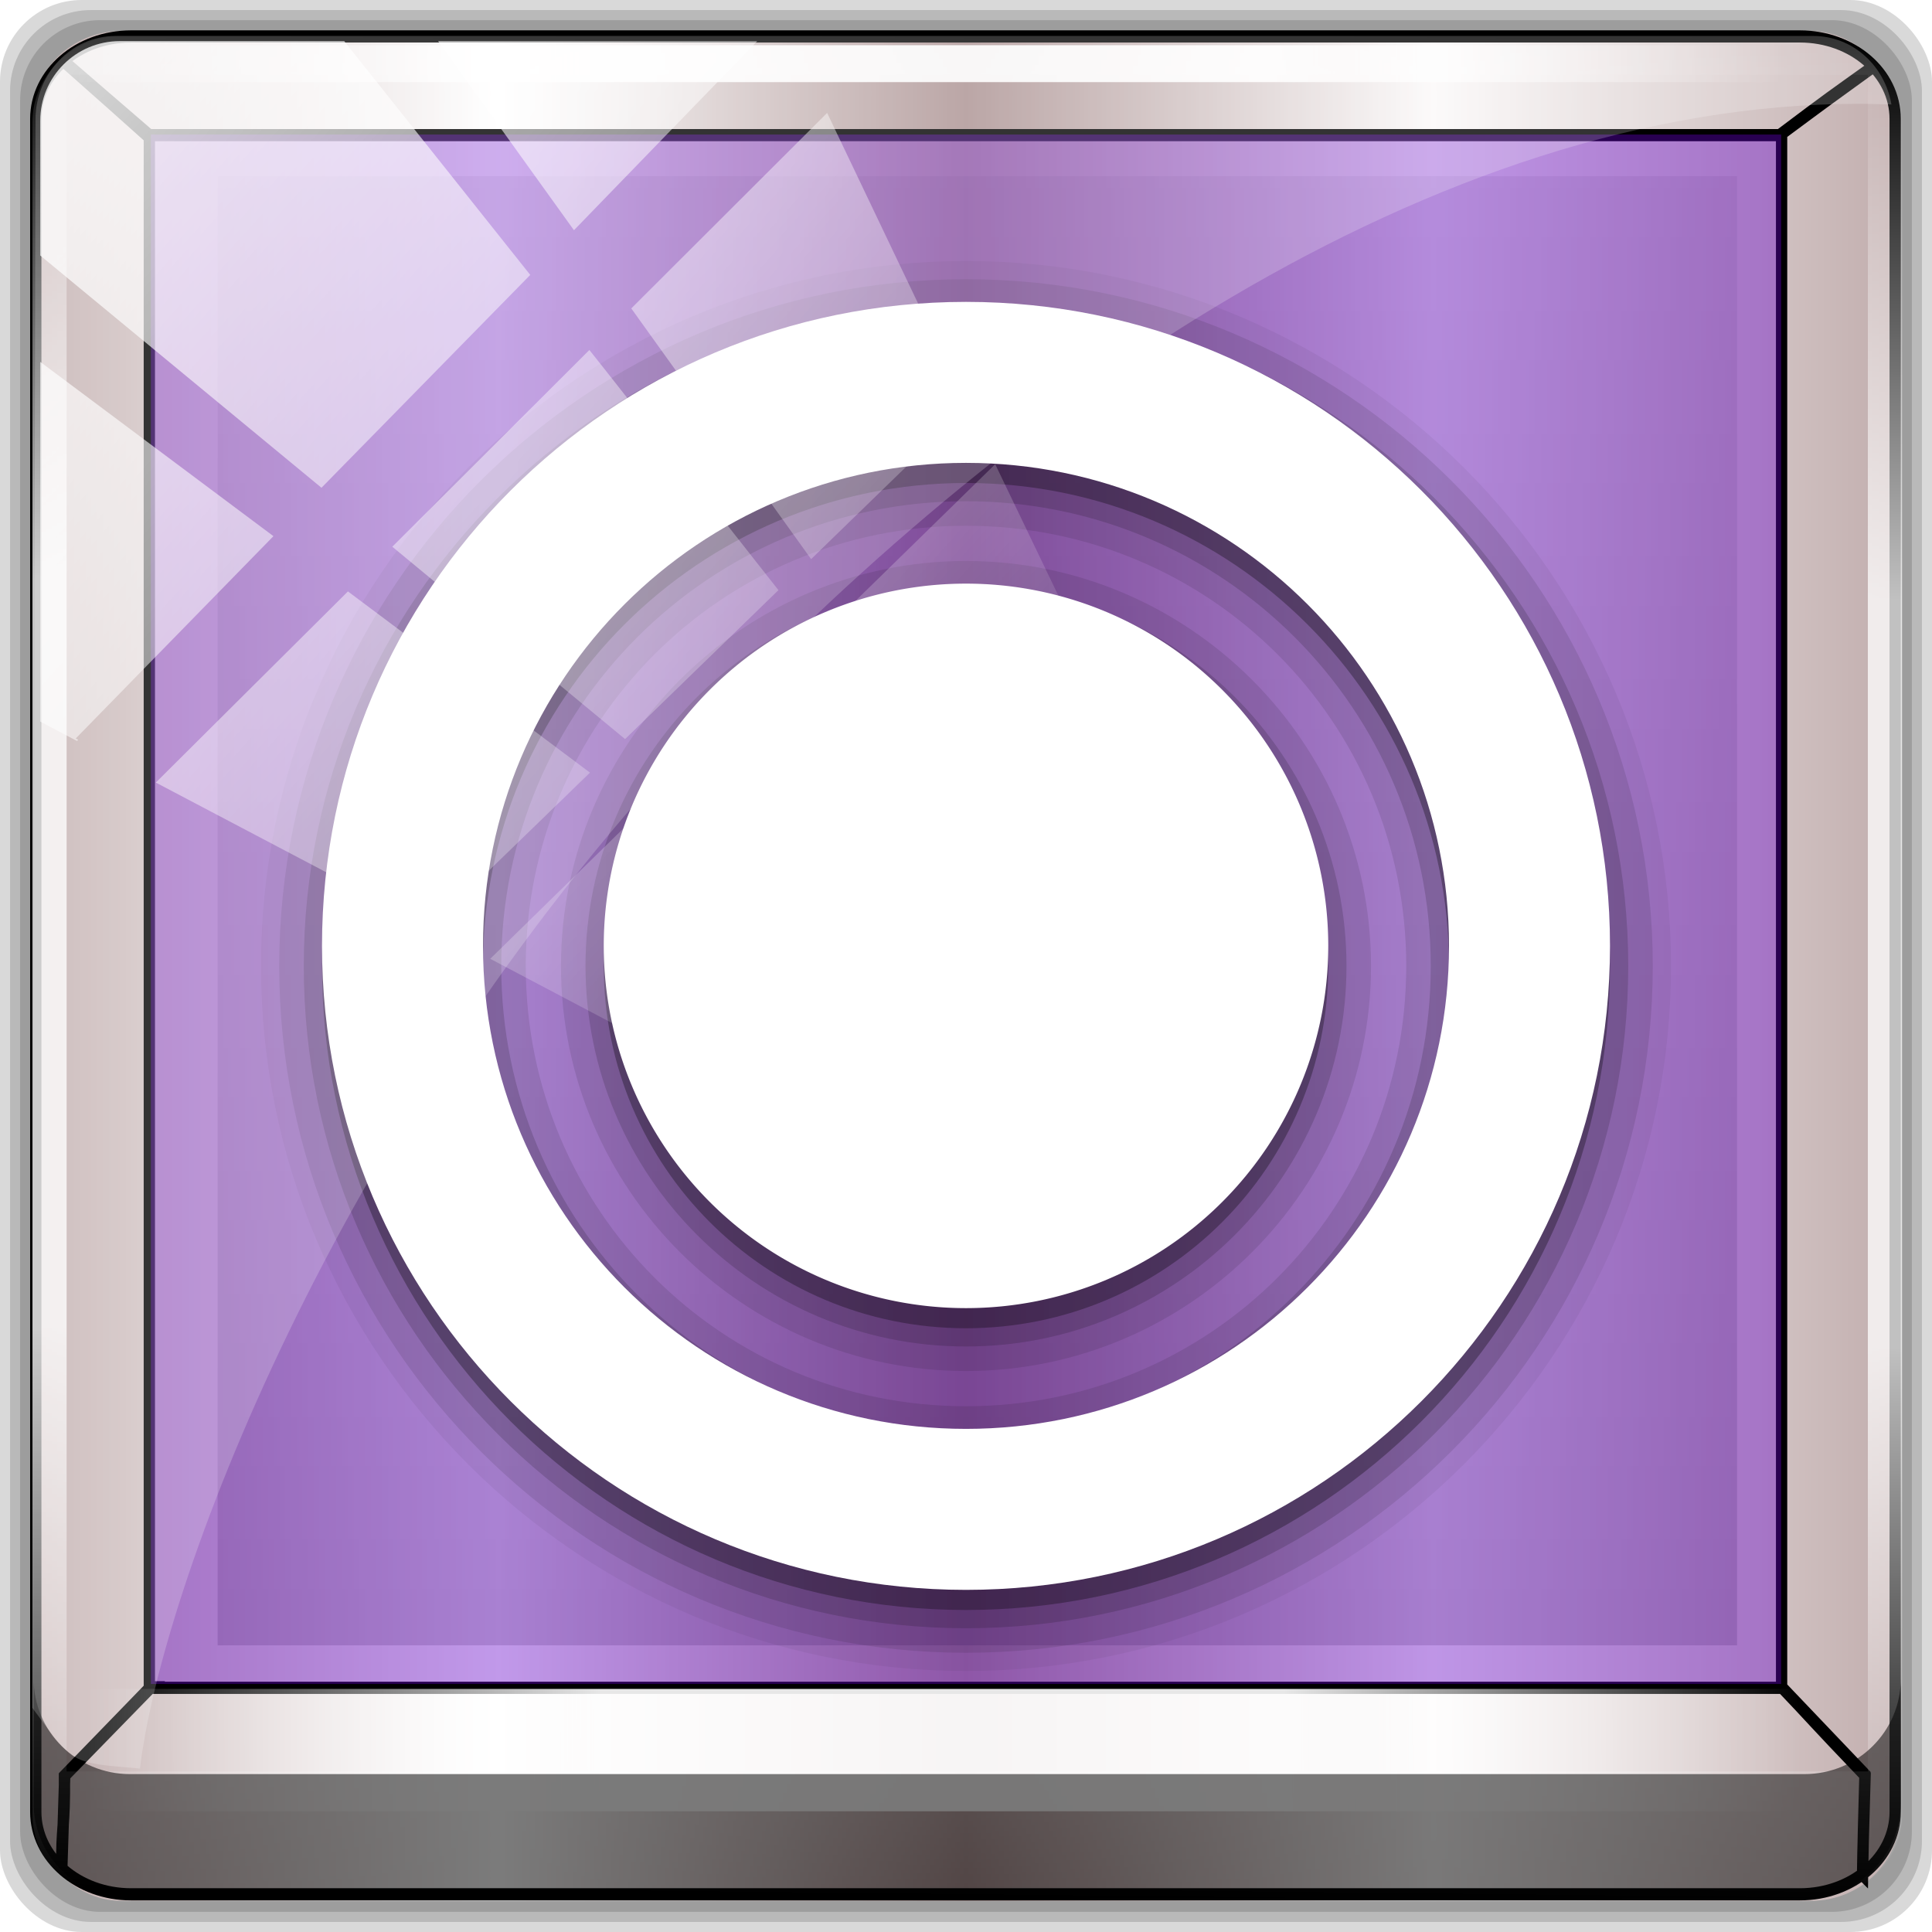 <?xml version="1.0" encoding="UTF-8" standalone="no"?>
<!-- Created with Inkscape (http://www.inkscape.org/) -->

<svg
   xmlns:dc="http://purl.org/dc/elements/1.1/"
   xmlns:cc="http://creativecommons.org/ns#"
   xmlns:rdf="http://www.w3.org/1999/02/22-rdf-syntax-ns#"
   xmlns:svg="http://www.w3.org/2000/svg"
   xmlns="http://www.w3.org/2000/svg"
   xmlns:xlink="http://www.w3.org/1999/xlink"
   xmlns:sodipodi="http://sodipodi.sourceforge.net/DTD/sodipodi-0.dtd"
   xmlns:inkscape="http://www.inkscape.org/namespaces/inkscape"
   version="1.0"
   width="96"
   height="96"
   id="svg2408"
   inkscape:version="0.48.5 r10040"
   sodipodi:docname="preferences-management-service.svg">
  <sodipodi:namedview
     pagecolor="#ffffff"
     bordercolor="#666666"
     borderopacity="1"
     objecttolerance="10"
     gridtolerance="10"
     guidetolerance="10"
     inkscape:pageopacity="0"
     inkscape:pageshadow="2"
     inkscape:window-width="1280"
     inkscape:window-height="964"
     id="namedview53"
     showgrid="false"
     inkscape:zoom="1.2697769"
     inkscape:cx="-60.286741"
     inkscape:cy="39.975349"
     inkscape:window-x="0"
     inkscape:window-y="0"
     inkscape:window-maximized="1"
     inkscape:current-layer="g3782" />
  <defs
     id="defs2410">
    <linearGradient
       x1="45.448"
       y1="92.54"
       x2="45.448"
       y2="7.017"
       id="ButtonShadow"
       gradientUnits="userSpaceOnUse"
       gradientTransform="scale(1.006,0.994)">
      <stop
         id="stop3750"
         style="stop-color:#000000;stop-opacity:1"
         offset="0" />
      <stop
         id="stop3752"
         style="stop-color:#000000;stop-opacity:0.588"
         offset="1" />
    </linearGradient>
    <linearGradient
       id="linearGradient3737">
      <stop
         id="stop3739"
         style="stop-color:#ffffff;stop-opacity:1"
         offset="0" />
      <stop
         id="stop3741"
         style="stop-color:#ffffff;stop-opacity:0"
         offset="1" />
    </linearGradient>
    <linearGradient
       id="linearGradient3700">
      <stop
         id="stop3702"
         style="stop-color:#73004b;stop-opacity:1"
         offset="0" />
      <stop
         id="stop3704"
         style="stop-color:#a20069;stop-opacity:1"
         offset="1" />
    </linearGradient>
    <filter
       color-interpolation-filters="sRGB"
       id="filter3174">
      <feGaussianBlur
         id="feGaussianBlur3176"
         stdDeviation="1.71" />
    </filter>
    <linearGradient
       x1="36.357"
       y1="6"
       x2="36.357"
       y2="63.893"
       id="linearGradient3188"
       xlink:href="#linearGradient3737"
       gradientUnits="userSpaceOnUse" />
    <filter
       x="-0.192"
       y="-0.192"
       width="1.384"
       height="1.384"
       color-interpolation-filters="sRGB"
       id="filter3794">
      <feGaussianBlur
         id="feGaussianBlur3796"
         stdDeviation="5.28" />
    </filter>
    <linearGradient
       x1="48"
       y1="20.221"
       x2="48"
       y2="138.661"
       id="linearGradient3613"
       xlink:href="#linearGradient3737"
       gradientUnits="userSpaceOnUse" />
    <radialGradient
       cx="48"
       cy="90.172"
       r="42"
       fx="48"
       fy="90.172"
       id="radialGradient3619"
       xlink:href="#linearGradient3737"
       gradientUnits="userSpaceOnUse"
       gradientTransform="matrix(1.157,0,0,0.996,-7.551,0.197)" />
    <clipPath
       id="clipPath3613">
      <rect
         width="84"
         height="84"
         rx="6"
         ry="6"
         x="6"
         y="6"
         id="rect3615"
         style="fill:#ffffff;fill-opacity:1;fill-rule:nonzero;stroke:none" />
    </clipPath>
    <linearGradient
       x1="48"
       y1="90"
       x2="48"
       y2="5.988"
       id="linearGradient3617"
       xlink:href="#linearGradient3700"
       gradientUnits="userSpaceOnUse" />
    <linearGradient
       x1="45.448"
       y1="92.54"
       x2="45.448"
       y2="7.017"
       id="ButtonShadow-0"
       gradientUnits="userSpaceOnUse"
       gradientTransform="matrix(1.006,0,0,0.994,100,0)">
      <stop
         id="stop3750-8"
         style="stop-color:#000000;stop-opacity:1"
         offset="0" />
      <stop
         id="stop3752-5"
         style="stop-color:#000000;stop-opacity:0.588"
         offset="1" />
    </linearGradient>
    <linearGradient
       x1="32.251"
       y1="6.132"
       x2="32.251"
       y2="90.239"
       id="linearGradient3780"
       xlink:href="#ButtonShadow-0"
       gradientUnits="userSpaceOnUse"
       gradientTransform="matrix(1.024,0,0,1.012,-1.143,-98.071)" />
    <linearGradient
       x1="32.251"
       y1="6.132"
       x2="32.251"
       y2="90.239"
       id="linearGradient3772"
       xlink:href="#ButtonShadow-0"
       gradientUnits="userSpaceOnUse"
       gradientTransform="matrix(1.024,0,0,1.012,-1.143,-98.071)" />
    <linearGradient
       x1="32.251"
       y1="6.132"
       x2="32.251"
       y2="90.239"
       id="linearGradient3725"
       xlink:href="#ButtonShadow-0"
       gradientUnits="userSpaceOnUse"
       gradientTransform="matrix(1.024,0,0,1.012,-1.143,-98.071)" />
    <linearGradient
       x1="32.251"
       y1="6.132"
       x2="32.251"
       y2="90.239"
       id="linearGradient3721"
       xlink:href="#ButtonShadow-0"
       gradientUnits="userSpaceOnUse"
       gradientTransform="translate(0,-97)" />
    <linearGradient
       x1="32.251"
       y1="6.132"
       x2="32.251"
       y2="90.239"
       id="linearGradient3026"
       xlink:href="#ButtonShadow-0"
       gradientUnits="userSpaceOnUse"
       gradientTransform="matrix(1.024,0,0,1.012,-1.143,-98.071)" />
    <radialGradient
       r="2.089"
       fy="85.062"
       fx="18.089"
       cy="85.062"
       cx="18.089"
       gradientTransform="matrix(1,0,0,1.004,0,-0.364)"
       gradientUnits="userSpaceOnUse"
       id="radialGradient4463"
       xlink:href="#linearGradient4429"
       inkscape:collect="always" />
    <linearGradient
       y2="85.062"
       x2="20.179"
       y1="85.062"
       x1="16"
       gradientUnits="userSpaceOnUse"
       id="linearGradient4461"
       xlink:href="#linearGradient3376"
       inkscape:collect="always" />
    <radialGradient
       r="2.089"
       fy="85.062"
       fx="18.089"
       cy="85.062"
       cx="18.089"
       gradientTransform="matrix(1,0,0,1.004,0,-0.364)"
       gradientUnits="userSpaceOnUse"
       id="radialGradient4453"
       xlink:href="#linearGradient4465"
       inkscape:collect="always" />
    <linearGradient
       y2="85.062"
       x2="20.179"
       y1="85.062"
       x1="16"
       gradientUnits="userSpaceOnUse"
       id="linearGradient4451"
       xlink:href="#linearGradient3376"
       inkscape:collect="always" />
    <radialGradient
       r="6"
       fy="42"
       fx="46"
       cy="42"
       cx="46"
       gradientTransform="matrix(1,0,0,1.667,0,-28)"
       gradientUnits="userSpaceOnUse"
       id="radialGradient4443"
       xlink:href="#linearGradient3499"
       inkscape:collect="always" />
    <linearGradient
       y2="62.264"
       x2="29.247"
       y1="41.248"
       x1="29.247"
       gradientTransform="matrix(0.714,0,0,0.818,23.143,-0.545)"
       gradientUnits="userSpaceOnUse"
       id="linearGradient4441"
       xlink:href="#linearGradient6139-0"
       inkscape:collect="always" />
    <linearGradient
       y2="17.04"
       x2="21.5"
       y1="57.584"
       x1="21.5"
       gradientUnits="userSpaceOnUse"
       id="linearGradient4439"
       xlink:href="#linearGradient4090"
       inkscape:collect="always" />
    <linearGradient
       y2="22.99"
       x2="45.987"
       y1="105"
       x1="45.987"
       gradientTransform="matrix(0.562,0,0,0.731,9,1.2)"
       gradientUnits="userSpaceOnUse"
       id="linearGradient4437"
       xlink:href="#linearGradient4049"
       inkscape:collect="always" />
    <linearGradient
       y2="105"
       x2="51.484"
       y1="23"
       x1="51.484"
       gradientTransform="matrix(0.562,0,0,0.731,9,1.2)"
       gradientUnits="userSpaceOnUse"
       id="linearGradient4435"
       xlink:href="#linearGradient3268"
       inkscape:collect="always" />
    <radialGradient
       r="6"
       fy="42"
       fx="46"
       cy="42"
       cx="46"
       gradientTransform="matrix(1,0,0,1.667,0,-28)"
       gradientUnits="userSpaceOnUse"
       id="radialGradient4422"
       xlink:href="#linearGradient3499"
       inkscape:collect="always" />
    <linearGradient
       y2="62.264"
       x2="29.247"
       y1="41.248"
       x1="29.247"
       gradientTransform="matrix(0.714,0,0,0.818,23.143,-0.545)"
       gradientUnits="userSpaceOnUse"
       id="linearGradient4420"
       xlink:href="#linearGradient6139-0"
       inkscape:collect="always" />
    <linearGradient
       y2="17.04"
       x2="21.5"
       y1="57.584"
       x1="21.5"
       gradientUnits="userSpaceOnUse"
       id="linearGradient4417"
       xlink:href="#linearGradient4090"
       inkscape:collect="always" />
    <radialGradient
       gradientUnits="userSpaceOnUse"
       gradientTransform="matrix(1,0,0,1.667,0,-28)"
       r="6"
       fy="42"
       fx="46"
       cy="42"
       cx="46"
       id="radialGradient4407"
       xlink:href="#linearGradient3499"
       inkscape:collect="always" />
    <linearGradient
       inkscape:collect="always"
       xlink:href="#linearGradient4090"
       id="linearGradient3558"
       gradientUnits="userSpaceOnUse"
       x1="60"
       y1="86.476"
       x2="60"
       y2="-38.107"
       gradientTransform="translate(-1.935,-3.244)" />
    <filter
       id="filter4454"
       color-interpolation-filters="sRGB">
      <feGaussianBlur
         stdDeviation="0.615"
         id="feGaussianBlur4456" />
    </filter>
    <linearGradient
       id="linearGradient3528">
      <stop
         offset="0"
         style="stop-color:#000000;stop-opacity:1"
         id="stop3530" />
      <stop
         offset="1"
         style="stop-color:#000000;stop-opacity:0"
         id="stop3532" />
    </linearGradient>
    <linearGradient
       gradientUnits="userSpaceOnUse"
       xlink:href="#linearGradient4090"
       id="linearGradient4464"
       y2="-38.107"
       x2="60"
       y1="86.476"
       x1="60" />
    <linearGradient
       id="linearGradient4193">
      <stop
         offset="0"
         style="stop-color:#e2e2e2;stop-opacity:1"
         id="stop4195" />
      <stop
         offset="1"
         style="stop-color:#bfbfbf;stop-opacity:1"
         id="stop4197" />
    </linearGradient>
    <linearGradient
       gradientUnits="userSpaceOnUse"
       xlink:href="#linearGradient4193"
       id="linearGradient4419-4"
       y2="84.191"
       x2="60"
       y1="12"
       x1="60"
       gradientTransform="translate(-1.935,-3.244)" />
    <linearGradient
       id="linearGradient3737-5">
      <stop
         offset="0"
         style="stop-color:#ffffff;stop-opacity:1"
         id="stop3739-1" />
      <stop
         offset="1"
         style="stop-color:#ffffff;stop-opacity:0"
         id="stop3741-0" />
    </linearGradient>
    <linearGradient
       gradientUnits="userSpaceOnUse"
       xlink:href="#linearGradient3737-5"
       id="linearGradient4432"
       y2="64.308"
       x2="60"
       y1="12"
       x1="60"
       gradientTransform="translate(25.08,-18.576)" />
    <linearGradient
       id="linearGradient4519">
      <stop
         offset="0"
         style="stop-color:#ffe35f;stop-opacity:1"
         id="stop4521" />
      <stop
         offset="1"
         style="stop-color:#e20000;stop-opacity:1"
         id="stop4523" />
    </linearGradient>
    <radialGradient
       gradientTransform="matrix(1,0,0,1.004,0,-0.364)"
       gradientUnits="userSpaceOnUse"
       xlink:href="#linearGradient4519"
       id="radialGradient4553"
       fy="85.062"
       fx="18.089"
       r="2.089"
       cy="85.062"
       cx="18.089" />
    <linearGradient
       id="linearGradient3376">
      <stop
         offset="0"
         style="stop-color:#767676;stop-opacity:1"
         id="stop3378" />
      <stop
         offset="1"
         style="stop-color:#fdfdfd;stop-opacity:1"
         id="stop3380" />
    </linearGradient>
    <linearGradient
       gradientUnits="userSpaceOnUse"
       xlink:href="#linearGradient3376"
       id="linearGradient4551"
       y2="85.062"
       x2="20.179"
       y1="85.062"
       x1="16" />
    <linearGradient
       id="linearGradient3499">
      <stop
         offset="0"
         style="stop-color:#818181;stop-opacity:1"
         id="stop3501" />
      <stop
         offset="0.137"
         style="stop-color:#bebebe;stop-opacity:1"
         id="stop3503" />
      <stop
         offset="0.5"
         style="stop-color:#c8c8c8;stop-opacity:1"
         id="stop3505" />
      <stop
         offset="0.752"
         style="stop-color:#bebebe;stop-opacity:1"
         id="stop3507" />
      <stop
         offset="1"
         style="stop-color:#ffffff;stop-opacity:1"
         id="stop3509" />
    </linearGradient>
    <linearGradient
       gradientTransform="matrix(0.714,0,0,0.818,23.143,-0.545)"
       gradientUnits="userSpaceOnUse"
       xlink:href="#linearGradient4145"
       id="linearGradient4175-6"
       y2="40"
       x2="34.003"
       y1="64.02"
       x1="34.003" />
    <linearGradient
       id="linearGradient3486">
      <stop
         offset="0"
         style="stop-color:#b4b4b4;stop-opacity:1"
         id="stop3488" />
      <stop
         offset="0.45"
         style="stop-color:#c8c8c8;stop-opacity:1"
         id="stop3490" />
      <stop
         offset="0.5"
         style="stop-color:#d2d2d2;stop-opacity:1"
         id="stop3492" />
      <stop
         offset="0.55"
         style="stop-color:#dcdcdc;stop-opacity:1"
         id="stop3494" />
      <stop
         offset="1"
         style="stop-color:#ffffff;stop-opacity:1"
         id="stop3496" />
    </linearGradient>
    <linearGradient
       gradientTransform="matrix(0.714,0,0,0.818,23.143,-0.545)"
       gradientUnits="userSpaceOnUse"
       xlink:href="#linearGradient3660"
       id="linearGradient4173"
       y2="62.264"
       x2="29.247"
       y1="41.248"
       x1="29.247" />
    <filter
       id="filter3481"
       color-interpolation-filters="sRGB"
       height="1.158"
       width="1.244"
       y="-0.079"
       x="-0.122">
      <feGaussianBlur
         stdDeviation="0.66"
         id="feGaussianBlur3483" />
    </filter>
    <linearGradient
       id="linearGradient3475">
      <stop
         offset="0"
         style="stop-color:#000000;stop-opacity:1"
         id="stop3477" />
      <stop
         offset="1"
         style="stop-color:#000000;stop-opacity:0"
         id="stop3479" />
    </linearGradient>
    <linearGradient
       gradientUnits="userSpaceOnUse"
       xlink:href="#linearGradient4090"
       id="linearGradient4171"
       y2="17.04"
       x2="21.5"
       y1="57.584"
       x1="21.5" />
    <linearGradient
       id="linearGradient4133">
      <stop
         offset="0"
         style="stop-color:#818181;stop-opacity:1"
         id="stop4135" />
      <stop
         offset="0.137"
         style="stop-color:#bebebe;stop-opacity:1"
         id="stop4137-3" />
      <stop
         offset="0.5"
         style="stop-color:#c8c8c8;stop-opacity:1"
         id="stop4139-4" />
      <stop
         offset="0.761"
         style="stop-color:#bebebe;stop-opacity:1"
         id="stop4141" />
      <stop
         offset="1"
         style="stop-color:#ffffff;stop-opacity:1"
         id="stop4143" />
    </linearGradient>
    <linearGradient
       gradientTransform="matrix(0.714,0,0,0.818,23.143,-0.545)"
       gradientUnits="userSpaceOnUse"
       xlink:href="#linearGradient4133"
       id="linearGradient4125"
       y2="40"
       x2="34.003"
       y1="64.02"
       x1="34.003" />
    <linearGradient
       id="linearGradient3455">
      <stop
         offset="0"
         style="stop-color:#b4b4b4;stop-opacity:1"
         id="stop3457" />
      <stop
         offset="0.45"
         style="stop-color:#c8c8c8;stop-opacity:1"
         id="stop3459" />
      <stop
         offset="0.5"
         style="stop-color:#d2d2d2;stop-opacity:1"
         id="stop3461" />
      <stop
         offset="0.55"
         style="stop-color:#dcdcdc;stop-opacity:1"
         id="stop3463" />
      <stop
         offset="1"
         style="stop-color:#ffffff;stop-opacity:1"
         id="stop3465" />
    </linearGradient>
    <linearGradient
       gradientTransform="matrix(0.714,0,0,0.818,23.143,-0.545)"
       gradientUnits="userSpaceOnUse"
       xlink:href="#linearGradient3660"
       id="linearGradient4123"
       y2="62.264"
       x2="29.247"
       y1="41.248"
       x1="29.247" />
    <filter
       id="filter4036"
       color-interpolation-filters="sRGB"
       height="1.158"
       width="1.244"
       y="-0.079"
       x="-0.122">
      <feGaussianBlur
         stdDeviation="0.66"
         id="feGaussianBlur4038" />
    </filter>
    <linearGradient
       id="linearGradient3446">
      <stop
         offset="0"
         style="stop-color:#000000;stop-opacity:1"
         id="stop3448" />
      <stop
         offset="1"
         style="stop-color:#000000;stop-opacity:0"
         id="stop3450" />
    </linearGradient>
    <linearGradient
       gradientUnits="userSpaceOnUse"
       xlink:href="#linearGradient4090"
       id="linearGradient4121"
       y2="17.04"
       x2="21.5"
       y1="57.584"
       x1="21.5" />
    <linearGradient
       id="linearGradient3298">
      <stop
         offset="0"
         style="stop-color:#cecece;stop-opacity:1"
         id="stop3300" />
      <stop
         offset="1"
         style="stop-color:#d6d6d6;stop-opacity:1"
         id="stop3302" />
    </linearGradient>
    <linearGradient
       gradientTransform="matrix(0.562,0,0,0.731,5,-4.8)"
       gradientUnits="userSpaceOnUse"
       xlink:href="#linearGradient3298"
       id="linearGradient4111"
       y2="22.99"
       x2="45.987"
       y1="105"
       x1="45.987" />
    <linearGradient
       id="linearGradient3435">
      <stop
         offset="0"
         style="stop-color:#252525;stop-opacity:1"
         id="stop3437" />
      <stop
         offset="1"
         style="stop-color:#5f5f5f;stop-opacity:1"
         id="stop3439" />
    </linearGradient>
    <linearGradient
       gradientTransform="matrix(0.562,0,0,0.731,5,-4.8)"
       gradientUnits="userSpaceOnUse"
       xlink:href="#linearGradient3268"
       id="linearGradient4109"
       y2="105"
       x2="51.484"
       y1="23"
       x1="51.484" />
    <linearGradient
       id="linearGradient4145">
      <stop
         offset="0"
         style="stop-color:#818181;stop-opacity:1"
         id="stop4147" />
      <stop
         offset="0.137"
         style="stop-color:#bebebe;stop-opacity:1"
         id="stop4149" />
      <stop
         offset="0.5"
         style="stop-color:#c8c8c8;stop-opacity:1"
         id="stop4151" />
      <stop
         offset="0.752"
         style="stop-color:#bebebe;stop-opacity:1"
         id="stop4153" />
      <stop
         offset="1"
         style="stop-color:#ffffff;stop-opacity:1"
         id="stop4155" />
    </linearGradient>
    <linearGradient
       gradientTransform="matrix(0.714,0,0,0.818,23.143,-0.545)"
       gradientUnits="userSpaceOnUse"
       xlink:href="#linearGradient6139-0"
       id="linearGradient4131"
       y2="40"
       x2="34.003"
       y1="64.02"
       x1="34.003" />
    <linearGradient
       id="linearGradient3660">
      <stop
         offset="0"
         style="stop-color:#b4b4b4;stop-opacity:1"
         id="stop3662" />
      <stop
         offset="0.45"
         style="stop-color:#c8c8c8;stop-opacity:1"
         id="stop3664" />
      <stop
         offset="0.5"
         style="stop-color:#d2d2d2;stop-opacity:1"
         id="stop3666" />
      <stop
         offset="0.55"
         style="stop-color:#dcdcdc;stop-opacity:1"
         id="stop3668" />
      <stop
         offset="1"
         style="stop-color:#ffffff;stop-opacity:1"
         id="stop3670" />
    </linearGradient>
    <linearGradient
       gradientTransform="matrix(0.714,0,0,0.818,23.143,-0.545)"
       gradientUnits="userSpaceOnUse"
       xlink:href="#linearGradient6139-0"
       id="linearGradient4129"
       y2="62.264"
       x2="29.247"
       y1="41.248"
       x1="29.247" />
    <filter
       id="filter4575"
       color-interpolation-filters="sRGB"
       height="1.158"
       width="1.243"
       y="-0.079"
       x="-0.122">
      <feGaussianBlur
         stdDeviation="0.659"
         id="feGaussianBlur4577" />
    </filter>
    <linearGradient
       id="linearGradient4090">
      <stop
         offset="0"
         style="stop-color:#000000;stop-opacity:1"
         id="stop4092" />
      <stop
         offset="1"
         style="stop-color:#000000;stop-opacity:0"
         id="stop4094" />
    </linearGradient>
    <linearGradient
       gradientUnits="userSpaceOnUse"
       xlink:href="#linearGradient4090"
       id="linearGradient4127"
       y2="17.04"
       x2="21.5"
       y1="57.584"
       x1="21.5" />
    <linearGradient
       id="linearGradient3408">
      <stop
         offset="0"
         style="stop-color:#e2e2e2;stop-opacity:1"
         id="stop3410" />
      <stop
         offset="1"
         style="stop-color:#e2e2e2;stop-opacity:1"
         id="stop3412" />
    </linearGradient>
    <linearGradient
       gradientTransform="matrix(0.562,0,0,0.731,31,1.2)"
       gradientUnits="userSpaceOnUse"
       xlink:href="#linearGradient4049"
       id="linearGradient3958"
       y2="22.99"
       x2="45.987"
       y1="105"
       x1="45.987" />
    <linearGradient
       id="linearGradient3401">
      <stop
         offset="0"
         style="stop-color:#252525;stop-opacity:1"
         id="stop3403" />
      <stop
         offset="1"
         style="stop-color:#5f5f5f;stop-opacity:1"
         id="stop3405" />
    </linearGradient>
    <linearGradient
       gradientTransform="matrix(0.562,0,0,0.731,31,1.2)"
       gradientUnits="userSpaceOnUse"
       xlink:href="#linearGradient3268"
       id="linearGradient3956"
       y2="105"
       x2="51.484"
       y1="23"
       x1="51.484" />
    <linearGradient
       id="linearGradient4049">
      <stop
         offset="0"
         style="stop-color:#e2e2e2;stop-opacity:1"
         id="stop4051" />
      <stop
         offset="1"
         style="stop-color:#e2e2e2;stop-opacity:1"
         id="stop4053" />
    </linearGradient>
    <linearGradient
       gradientTransform="matrix(0.562,0,0,0.731,53,1.2)"
       gradientUnits="userSpaceOnUse"
       xlink:href="#linearGradient4049"
       id="linearGradient4393"
       y2="22.99"
       x2="45.987"
       y1="105"
       x1="45.987" />
    <linearGradient
       id="linearGradient3268">
      <stop
         offset="0"
         style="stop-color:#252525;stop-opacity:1"
         id="stop3270" />
      <stop
         offset="1"
         style="stop-color:#5f5f5f;stop-opacity:1"
         id="stop3272" />
    </linearGradient>
    <linearGradient
       gradientTransform="matrix(0.562,0,0,0.731,53,1.2)"
       gradientUnits="userSpaceOnUse"
       xlink:href="#linearGradient3268"
       id="linearGradient4391"
       y2="105"
       x2="51.484"
       y1="23"
       x1="51.484" />
    <linearGradient
       gradientUnits="userSpaceOnUse"
       y2="48"
       x2="94.433"
       y1="48"
       x1="1.567"
       id="linearGradient4216"
       xlink:href="#linearGradient6139-0"
       inkscape:collect="always" />
    <linearGradient
       id="linearGradient6139-0">
      <stop
         id="stop6141-2"
         offset="0"
         style="stop-color:#c1adad;stop-opacity:1;" />
      <stop
         style="stop-color:#ffffff;stop-opacity:1;"
         offset="0.25"
         id="stop6151-0" />
      <stop
         style="stop-color:#aa9090;stop-opacity:1;"
         offset="0.5"
         id="stop6147-1" />
      <stop
         id="stop6149-4"
         offset="0.75"
         style="stop-color:#fbf9f9;stop-opacity:1;" />
      <stop
         id="stop6143-4"
         offset="1"
         style="stop-color:#c1adad;stop-opacity:1;" />
    </linearGradient>
    <linearGradient
       y2="47"
       x2="90"
       y1="47"
       x1="6"
       gradientTransform="matrix(1.107,0,0,1.107,-63.568,-25.698)"
       gradientUnits="userSpaceOnUse"
       id="linearGradient7426"
       xlink:href="#linearGradient6139-0"
       inkscape:collect="always" />
    <linearGradient
       inkscape:collect="always"
       xlink:href="#linearGradient4213-7"
       id="linearGradient3343"
       gradientUnits="userSpaceOnUse"
       x1="2.771"
       y1="-28.642"
       x2="50.528"
       y2="14.514" />
    <clipPath
       id="clipPath4156-4"
       clipPathUnits="userSpaceOnUse">
      <path
         inkscape:connector-curvature="0"
         id="path4158-0"
         d="m 27.046,-55.695 -14.214,13.321 0.061,0 15.653,21.771 10.231,-10.546 C 38.562,-32.302 27.468,-54.819 27.046,-55.695 z M 9.647,-39.383 -5.241,-25.321 15.988,-7.806 26.372,-18.383 9.647,-39.383 z m 31.491,12.951 -9.741,9.714 8.945,12.458 7.781,-7.555 -6.984,-14.617 z m -49.84,4.379 -13.754,12.982 26.283,13.846 0.061,-0.062 -0.123,-0.062 L 13.599,-5.401 -8.702,-22.053 z m 38.015,7.401 -9.803,9.775 11.579,9.559 7.628,-7.401 -8.669,-11.009 -0.735,-0.925 z m 20.187,5.674 -7.383,7.216 6.188,8.542 5.82,-6.137 -4.626,-9.621 z m -32.195,6.322 -9.557,9.498 13.662,7.185 7.934,-7.678 -12.039,-9.004 z m 23.312,2.374 -7.107,6.938 8.363,6.907 5.361,-5.674 -0.061,-0.092 -0.092,0.123 -6.464,-8.203 z m -8.73,8.542 -7.505,7.339 10.354,5.458 c 1.397,-1.321 5.675,-6.123 5.851,-6.322 L 31.886,8.26 z"
         style="opacity:0.6;fill:#ffffff;fill-opacity:1;stroke:none" />
    </clipPath>
    <linearGradient
       id="linearGradient4213-7"
       inkscape:collect="always">
      <stop
         id="stop4215-6"
         offset="0"
         style="stop-color:#ffffff;stop-opacity:1;" />
      <stop
         id="stop4217-5"
         offset="1"
         style="stop-color:#ffffff;stop-opacity:0;" />
    </linearGradient>
    <linearGradient
       y2="14.514"
       x2="50.528"
       y1="-28.642"
       x1="2.771"
       gradientUnits="userSpaceOnUse"
       id="linearGradient6553"
       xlink:href="#linearGradient4213-7"
       inkscape:collect="always" />
    <linearGradient
       id="linearGradient4050-9">
      <stop
         id="stop4068-3"
         offset="0"
         style="stop-color:#686868;stop-opacity:1;" />
      <stop
         style="stop-color:#aeaeae;stop-opacity:1;"
         offset="1"
         id="stop4070-5" />
    </linearGradient>
    <radialGradient
       gradientUnits="userSpaceOnUse"
       gradientTransform="matrix(0.023,-2.934,1.851,0.015,-42.912,184.215)"
       r="41.912"
       fy="47.554"
       fx="37.96"
       cy="47.554"
       cx="37.96"
       id="radialGradient4232-7"
       xlink:href="#linearGradient4050-9"
       inkscape:collect="always" />
    <linearGradient
       id="linearGradient4175">
      <stop
         id="stop4177"
         offset="0"
         style="stop-color:#ffffff;stop-opacity:0;" />
      <stop
         style="stop-color:#ffffff;stop-opacity:1;"
         offset="0.3"
         id="stop4179" />
      <stop
         id="stop4181"
         offset="0.7"
         style="stop-color:#ffffff;stop-opacity:1;" />
      <stop
         id="stop4183"
         offset="1"
         style="stop-color:#ffffff;stop-opacity:0;" />
    </linearGradient>
    <linearGradient
       id="linearGradient4164">
      <stop
         id="stop4166"
         offset="0"
         style="stop-color:#ffffff;stop-opacity:0;" />
      <stop
         style="stop-color:#ffffff;stop-opacity:1;"
         offset="0.3"
         id="stop4168" />
      <stop
         id="stop4170"
         offset="0.7"
         style="stop-color:#ffffff;stop-opacity:1;" />
      <stop
         id="stop4172"
         offset="1"
         style="stop-color:#ffffff;stop-opacity:0;" />
    </linearGradient>
    <linearGradient
       id="linearGradient4153">
      <stop
         id="stop4159"
         offset="0"
         style="stop-color:#ffffff;stop-opacity:1;" />
      <stop
         id="stop4161"
         offset="1"
         style="stop-color:#ffffff;stop-opacity:0;" />
    </linearGradient>
    <linearGradient
       id="linearGradient4142">
      <stop
         id="stop4148"
         offset="0"
         style="stop-color:#ffffff;stop-opacity:1;" />
      <stop
         id="stop4150"
         offset="1"
         style="stop-color:#ffffff;stop-opacity:0;" />
    </linearGradient>
    <linearGradient
       id="linearGradient4119">
      <stop
         id="stop4137"
         offset="0"
         style="stop-color:#2e2e2e;stop-opacity:1;" />
      <stop
         style="stop-color:#1c1c1c;stop-opacity:1;"
         offset="1"
         id="stop4139" />
    </linearGradient>
    <linearGradient
       id="linearGradient4096">
      <stop
         id="stop4114"
         offset="0"
         style="stop-color:#2e2e2e;stop-opacity:1;" />
      <stop
         style="stop-color:#1c1c1c;stop-opacity:1;"
         offset="1"
         id="stop4116" />
    </linearGradient>
    <linearGradient
       id="linearGradient4073">
      <stop
         id="stop4091"
         offset="0"
         style="stop-color:#2e2e2e;stop-opacity:1;" />
      <stop
         style="stop-color:#1c1c1c;stop-opacity:1;"
         offset="1"
         id="stop4093" />
    </linearGradient>
    <linearGradient
       id="linearGradient4050">
      <stop
         id="stop4068"
         offset="0"
         style="stop-color:#686868;stop-opacity:1;" />
      <stop
         style="stop-color:#aeaeae;stop-opacity:1;"
         offset="1"
         id="stop4070" />
    </linearGradient>
    <linearGradient
       id="linearGradient4506-3-1-7">
      <stop
         id="stop4524-3-2-7"
         offset="0"
         style="stop-color:#2e2e2e;stop-opacity:1;" />
      <stop
         style="stop-color:#1c1c1c;stop-opacity:1;"
         offset="1"
         id="stop4526-1-8-1" />
    </linearGradient>
    <linearGradient
       id="linearGradient4027">
      <stop
         id="stop4029"
         offset="0"
         style="stop-color:#ffffff;stop-opacity:0;" />
      <stop
         style="stop-color:#ffffff;stop-opacity:1;"
         offset="0.3"
         id="stop4031" />
      <stop
         id="stop4033"
         offset="0.7"
         style="stop-color:#ffffff;stop-opacity:1;" />
      <stop
         id="stop4035"
         offset="1"
         style="stop-color:#ffffff;stop-opacity:0;" />
    </linearGradient>
    <linearGradient
       id="linearGradient4016">
      <stop
         id="stop4018"
         offset="0"
         style="stop-color:#ffffff;stop-opacity:0;" />
      <stop
         style="stop-color:#ffffff;stop-opacity:1;"
         offset="0.3"
         id="stop4020" />
      <stop
         id="stop4022"
         offset="0.7"
         style="stop-color:#ffffff;stop-opacity:1;" />
      <stop
         id="stop4024"
         offset="1"
         style="stop-color:#ffffff;stop-opacity:0;" />
    </linearGradient>
    <linearGradient
       id="linearGradient4005">
      <stop
         id="stop4007"
         offset="0"
         style="stop-color:#ffffff;stop-opacity:0;" />
      <stop
         style="stop-color:#ffffff;stop-opacity:1;"
         offset="0.3"
         id="stop4009" />
      <stop
         id="stop4011"
         offset="0.7"
         style="stop-color:#ffffff;stop-opacity:1;" />
      <stop
         id="stop4013"
         offset="1"
         style="stop-color:#ffffff;stop-opacity:0;" />
    </linearGradient>
    <linearGradient
       id="linearGradient3362">
      <stop
         id="stop3364"
         style="stop-color:#4d4d4d;stop-opacity:1"
         offset="0" />
      <stop
         id="stop3366"
         style="stop-color:#ffffff;stop-opacity:1"
         offset="1" />
    </linearGradient>
    <linearGradient
       id="linearGradient4341-9-4-5-2-0">
      <stop
         id="stop4343-2-5-2-4-5"
         offset="0"
         style="stop-color:#ffffff;stop-opacity:0;" />
      <stop
         style="stop-color:#ffffff;stop-opacity:1;"
         offset="0.3"
         id="stop3954-0-91-8" />
      <stop
         id="stop3956-8-3-8"
         offset="0.7"
         style="stop-color:#ffffff;stop-opacity:1;" />
      <stop
         id="stop4347-6-0-8-7-1"
         offset="1"
         style="stop-color:#ffffff;stop-opacity:0;" />
    </linearGradient>
    <linearGradient
       id="linearGradient3984">
      <stop
         id="stop3986"
         offset="0"
         style="stop-color:#ffffff;stop-opacity:0;" />
      <stop
         style="stop-color:#ffffff;stop-opacity:1;"
         offset="0.3"
         id="stop3988" />
      <stop
         id="stop3990"
         offset="0.7"
         style="stop-color:#ffffff;stop-opacity:1;" />
      <stop
         id="stop3992"
         offset="1"
         style="stop-color:#ffffff;stop-opacity:0;" />
    </linearGradient>
    <linearGradient
       id="linearGradient4341-9-4-5-6-0-6">
      <stop
         id="stop4343-2-5-1-9-7-2"
         offset="0"
         style="stop-color:#ffffff;stop-opacity:0;" />
      <stop
         style="stop-color:#ffffff;stop-opacity:1;"
         offset="0.3"
         id="stop3954-0-5-8-8" />
      <stop
         id="stop3956-9-4-8-6"
         offset="0.7"
         style="stop-color:#ffffff;stop-opacity:1;" />
      <stop
         id="stop4347-6-0-2-0-2-8"
         offset="1"
         style="stop-color:#ffffff;stop-opacity:0;" />
    </linearGradient>
    <linearGradient
       id="linearGradient4429">
      <stop
         id="stop4441"
         offset="0"
         style="stop-color:#2ad934;stop-opacity:1;" />
      <stop
         id="stop4433"
         offset="1"
         style="stop-color:#007506;stop-opacity:1;" />
    </linearGradient>
    <linearGradient
       id="linearGradient4419">
      <stop
         id="stop4421"
         offset="0"
         style="stop-color:#000000;stop-opacity:1;" />
      <stop
         style="stop-color:#535353;stop-opacity:1;"
         offset="0.25"
         id="stop4443" />
      <stop
         style="stop-color:#bcbcbc;stop-opacity:1;"
         offset="0.5"
         id="stop4427" />
      <stop
         id="stop4445"
         offset="0.75"
         style="stop-color:#545454;stop-opacity:1;" />
      <stop
         id="stop4423"
         offset="1"
         style="stop-color:#000000;stop-opacity:1;" />
    </linearGradient>
    <linearGradient
       id="linearGradient3953">
      <stop
         id="stop3955"
         offset="0"
         style="stop-color:#ffffff;stop-opacity:0;" />
      <stop
         style="stop-color:#ffffff;stop-opacity:1;"
         offset="0.3"
         id="stop3957" />
      <stop
         id="stop3959"
         offset="0.7"
         style="stop-color:#ffffff;stop-opacity:1;" />
      <stop
         id="stop3961"
         offset="1"
         style="stop-color:#ffffff;stop-opacity:0;" />
    </linearGradient>
    <linearGradient
       gradientTransform="matrix(1,0,0,0.947,0,0.724)"
       y2="48.399"
       x2="83.689"
       y1="49.027"
       x1="6.972"
       gradientUnits="userSpaceOnUse"
       id="linearGradient4522"
       xlink:href="#linearGradient4341-9-4-5-2"
       inkscape:collect="always" />
    <linearGradient
       id="linearGradient4341-9-4-5-2">
      <stop
         id="stop4343-2-5-2-4"
         offset="0"
         style="stop-color:#ffffff;stop-opacity:0;" />
      <stop
         style="stop-color:#ffffff;stop-opacity:1;"
         offset="0.3"
         id="stop3954-0-91" />
      <stop
         id="stop3956-8-3"
         offset="0.7"
         style="stop-color:#ffffff;stop-opacity:1;" />
      <stop
         id="stop4347-6-0-8-7"
         offset="1"
         style="stop-color:#ffffff;stop-opacity:0;" />
    </linearGradient>
    <linearGradient
       gradientUnits="userSpaceOnUse"
       y2="90.121"
       x2="45.093"
       y1="5.266"
       x1="46.033"
       id="linearGradient4518"
       xlink:href="#linearGradient4341-9-4-5-2"
       inkscape:collect="always" />
    <linearGradient
       id="linearGradient4257-0">
      <stop
         style="stop-color:#0078ac;stop-opacity:1;"
         offset="0"
         id="stop4273-7" />
      <stop
         id="stop4261-7"
         offset="1"
         style="stop-color:#213067;stop-opacity:1;" />
    </linearGradient>
    <linearGradient
       id="linearGradient4465">
      <stop
         id="stop4467"
         style="stop-color:#5fb7ff;stop-opacity:1;"
         offset="0" />
      <stop
         id="stop4469"
         style="stop-color:#0027e2;stop-opacity:1;"
         offset="1" />
    </linearGradient>
  </defs>
  <g
     id="layer2"
     style="display:none">
    <rect
       width="86"
       height="85"
       rx="6"
       ry="6"
       x="5"
       y="7"
       id="rect3745"
       style="opacity:0.9;fill:url(#ButtonShadow);fill-opacity:1;fill-rule:nonzero;stroke:none;filter:url(#filter3174)" />
  </g>
  <g
     id="g3782">
    <g
       inkscape:label="ombre-base"
       id="layer2-9">
      <rect
         style="opacity:0.15;fill:#000000;fill-opacity:1;stroke:none"
         id="rect4266"
         width="96"
         height="96"
         x="0"
         y="0"
         rx="4.063"
         ry="4.063" />
      <rect
         ry="4.021"
         rx="4.021"
         y="0.5"
         x="0.5"
         height="95"
         width="95"
         id="rect4240"
         style="opacity:0.15;fill:#000000;fill-opacity:1;stroke:none" />
      <rect
         style="opacity:0.15;fill:#000000;fill-opacity:1;stroke:none"
         id="rect4264"
         width="94"
         height="94"
         x="1"
         y="1"
         rx="3.979"
         ry="3.979" />
    </g>
    <g
       inkscape:label="colore-globale"
       id="layer4-2">
      <rect
         ry="4.381"
         rx="4.431"
         y="1.548"
         x="1.567"
         height="92.903"
         width="92.867"
         id="rect4476"
         style="fill:url(#linearGradient4216);fill-opacity:1;stroke:none;display:inline" />
    </g>
    <g
       style="display:inline"
       transform="translate(0,48)"
       inkscape:label="struttura"
       id="layer1">
      <g
         id="g3540"
         transform="matrix(1.108,0,0,1.095,-3.711,-52.373)">
        <g
           id="g4426"
           transform="matrix(1.005,0,0,1.005,-0.091,-0.473)">
          <g
             id="g4403"
             transform="matrix(1,0,0,0.998,-18.812,8.908)">
            <g
               transform="matrix(-0.935,0,0,0.507,164.917,-44.869)"
               id="g3430">
              <g
                 transform="matrix(-0.636,0.042,-0.025,-1.052,92.672,115.534)"
                 id="g3446" />
            </g>
            <g
               id="g4362"
               transform="matrix(0.552,0,0,0.604,38.001,36.338)" />
            <g
               id="g4370"
               transform="matrix(1.002,0,0,0.507,-77.167,-44.966)">
              <g
                 id="g4372"
                 transform="matrix(-0.636,0.042,-0.025,-1.052,92.672,115.534)" />
            </g>
            <g
               transform="matrix(-0.55,0,0,0.601,73.749,27.649)"
               id="g4395">
              <path
                 id="path4397"
                 style="font-size:medium;font-style:normal;font-variant:normal;font-weight:normal;font-stretch:normal;text-indent:0;text-align:start;text-decoration:none;line-height:normal;letter-spacing:normal;word-spacing:normal;text-transform:none;direction:ltr;block-progression:tb;writing-mode:lr-tb;text-anchor:start;baseline-shift:baseline;color:#000000;fill:none;stroke:#000000;stroke-width:0.916;stroke-miterlimit:4;stroke-opacity:1;stroke-dasharray:none;marker:none;visibility:visible;display:inline;overflow:visible;enable-background:accumulate;font-family:Sans;-inkscape-font-specification:Sans"
                 d="m 81.416,73.572 7.016,6.674 c -0.042,3.968 0.268,3.842 0.21,6.856 l -0.233,-6.886 -6.851,-6.554 c 0.063,0.024 -0.141,-0.09 -0.141,-0.09 z m 0.129,-116.847 -132.429,0 0,116.887 132.429,0 z m -0.007,0.182 c -0.066,-0.193 0.134,0.166 -0.13,-0.065 l 6.967,-5.577 c -3.857,3.163 -3.79,3.115 -6.836,5.642 z M -57.452,87.684 c -0.049,-2.679 -0.075,-3.505 -0.194,-7.549 l 6.717,-6.539 c -2.139,2.072 -2.545,2.57 -6.731,6.617 0.147,4.795 0.163,4.762 0.208,7.471 z m 6.627,-131.023 c -3.899,-2.687 -3.781,-2.596 -7.539,-5.12 3.566,2.367 3.495,2.295 7.539,5.12 z m 133.851,-7.365 -135.392,0 c -4.284,0 -7.733,2.769 -7.733,6.207 l 0,127.447 c 0,3.439 3.449,6.207 7.733,6.207 l 135.392,0 c 4.284,0 7.733,-2.769 7.733,-6.207 l 0,-127.447 c 0,-3.439 -3.449,-6.207 -7.733,-6.207 z"
                 inkscape:connector-curvature="0"
                 sodipodi:nodetypes="cccccccccccccccccccccccsssssssss" />
            </g>
          </g>
        </g>
        <path
           style="opacity:0.756;fill:url(#linearGradient4518);fill-opacity:1;stroke:none"
           d="m 8.858,5.617 c -2.242,0 -4.055,1.763 -4.055,3.927 l 0,76.769 c 0,2.164 1.813,3.927 4.055,3.927 l 75.736,0 c 2.242,0 4.055,-1.763 4.055,-3.927 l 0,-76.769 c 0,-2.164 -1.813,-3.927 -4.055,-3.927 l -75.736,0 z m -2.521,1.77 80.778,0 0,76.99 -80.778,0 0,-76.99 z"
           id="rect4474"
           inkscape:connector-curvature="0" />
        <path
           inkscape:connector-curvature="0"
           id="path4520"
           d="m 8.858,6.044 c -2.242,0 -4.055,1.67 -4.055,3.719 l 0,72.706 c 0,2.049 1.813,3.719 4.055,3.719 l 75.736,0 c 2.242,0 4.055,-1.67 4.055,-3.719 l 0,-72.706 c 0,-2.049 -1.813,-3.719 -4.055,-3.719 l -75.736,0 z m -2.521,1.676 80.778,0 0,72.915 -80.778,0 0,-72.915 z"
           style="opacity:0.904;fill:url(#linearGradient4522);fill-opacity:1;stroke:none" />
        <path
           style="fill:#000000;fill-opacity:0.519;stroke:none"
           d="m 4.857,80.163 0,5.641 c 0,2.402 1.925,4.337 4.329,4.337 l 75.078,0 c 2.404,0 4.329,-1.935 4.329,-4.337 l 0,-5.641 c 0,2.402 -1.925,4.337 -4.329,4.337 l -75.078,0 c -2.404,0 -4.329,-1.935 -4.329,-4.337 z"
           id="rect4466"
           inkscape:connector-curvature="0" />
      </g>
    </g>
    <g
       inkscape:label="colore-interno/centro-icona"
       id="layer5">
      <rect
         transform="matrix(1.51,0,0,1,-39.115,0)"
         style="opacity:0.4;fill:url(#linearGradient3558);fill-opacity:1;fill-rule:evenodd;stroke:none;display:inline;filter:url(#filter4454)"
         id="rect4442"
         y="8.756"
         x="33.065"
         ry="0"
         rx="0"
         height="73"
         width="50" />
      <rect
         y="6.685"
         x="7.497"
         height="76.991"
         width="81.007"
         id="rect4311"
         style="opacity:0.4;fill:#6600cc;fill-opacity:1;stroke:none" />
    </g>
    <g
       id="layer4"
       transform="translate(0,-1)">
      <path
         d="M 48,13.969 C 28.706,13.969 12.969,29.706 12.969,49 12.969,68.294 28.706,84.031 48,84.031 67.294,84.031 83.031,68.294 83.031,49 83.031,29.706 67.294,13.969 48,13.969 z"
         id="path3682"
         style="opacity:0.05;color:#000000;fill:#000000;fill-opacity:1;fill-rule:nonzero;stroke:none;stroke-width:1;marker:none;visibility:visible;display:inline;overflow:visible;enable-background:accumulate"
         inkscape:connector-curvature="0" />
      <path
         d="M 48,14.875 C 29.19,14.875 13.875,30.19 13.875,49 13.875,67.81 29.19,83.125 48,83.125 66.81,83.125 82.125,67.81 82.125,49 82.125,30.19 66.81,14.875 48,14.875 z m 0,12.25 C 60.121,27.125 69.875,36.879 69.875,49 69.875,61.121 60.121,70.875 48,70.875 35.879,70.875 26.125,61.121 26.125,49 26.125,36.879 35.879,27.125 48,27.125 z m 0,1.75 C 36.921,28.875 27.875,37.921 27.875,49 27.875,60.079 36.921,69.125 48,69.125 59.079,69.125 68.125,60.079 68.125,49 68.125,37.921 59.079,28.875 48,28.875 z"
         id="path3678"
         style="opacity:0.1;color:#000000;fill:#000000;fill-opacity:1;fill-rule:nonzero;stroke:none;stroke-width:1;marker:none;visibility:visible;display:inline;overflow:visible;enable-background:accumulate"
         inkscape:connector-curvature="0" />
      <path
         d="M 48,16.094 C 29.842,16.094 15.094,30.842 15.094,49 15.094,67.158 29.842,81.906 48,81.906 66.158,81.906 80.906,67.158 80.906,49 80.906,30.842 66.158,16.094 48,16.094 z m 0,9.812 C 60.77,25.906 71.094,36.23 71.094,49 71.094,61.77 60.77,72.094 48,72.094 35.23,72.094 24.906,61.77 24.906,49 24.906,36.23 35.23,25.906 48,25.906 z m 0,4.188 C 37.574,30.094 29.094,38.574 29.094,49 29.094,59.426 37.574,67.906 48,67.906 58.426,67.906 66.906,59.426 66.906,49 66.906,38.574 58.426,30.094 48,30.094 z"
         id="path3674"
         style="opacity:0.15;color:#000000;fill:#000000;fill-opacity:1;fill-rule:nonzero;stroke:none;stroke-width:1;marker:none;visibility:visible;display:inline;overflow:visible;enable-background:accumulate"
         inkscape:connector-curvature="0" />
      <path
         d="M 48,17 C 30.327,17 16,31.327 16,49 16,66.673 30.327,81 48,81 65.673,81 80,66.673 80,49 80,31.327 65.673,17 48,17 z m 0,8 C 61.255,25 72,35.745 72,49 72,62.255 61.255,73 48,73 34.745,73 24,62.255 24,49 24,35.745 34.745,25 48,25 z m 0,6 c -9.941,0 -18,8.059 -18,18 0,9.941 8.059,18 18,18 9.941,0 18,-8.059 18,-18 0,-9.941 -8.059,-18 -18,-18 z"
         inkscape:connector-curvature="0"
         id="path3667"
         style="opacity:0.3;color:#000000;fill:#000000;fill-opacity:1;fill-rule:nonzero;stroke:none;stroke-width:1;marker:none;visibility:visible;display:inline;overflow:visible;enable-background:accumulate" />
      <path
         d="m 72,48 a 24,24 0 1 1 -48,0 24,24 0 1 1 48,0 z"
         transform="matrix(0.75,0,0,0.75,12,12)"
         id="path3659"
         style="color:#000000;fill:#ffffff;fill-opacity:1;fill-rule:nonzero;stroke:none;stroke-width:1;marker:none;visibility:visible;display:inline;overflow:visible;enable-background:accumulate"
         inkscape:connector-curvature="0" />
      <path
         d="M 48,16 C 30.327,16 16,30.327 16,48 16,65.673 30.327,80 48,80 65.673,80 80,65.673 80,48 80,30.327 65.673,16 48,16 z m 0,8 C 61.255,24 72,34.745 72,48 72,61.255 61.255,72 48,72 34.745,72 24,61.255 24,48 24,34.745 34.745,24 48,24 z"
         inkscape:connector-curvature="0"
         id="path3661"
         style="color:#000000;fill:#ffffff;fill-opacity:1;fill-rule:nonzero;stroke:none;stroke-width:1;marker:none;visibility:visible;display:inline;overflow:visible;enable-background:accumulate" />
    </g>
    <g
       inkscape:label="simboli"
       id="layer6" />
    <g
       inkscape:label="luci-superiori"
       id="layer7">
      <rect
         clip-path="url(#clipPath4156-4)"
         ry="3.957"
         rx="3.957"
         y="-30"
         x="2"
         height="92"
         width="92"
         id="rect4146"
         style="opacity:0.8;fill:url(#linearGradient3343);fill-opacity:1;stroke:none"
         transform="matrix(0.999,0,0,1,0.002,32.043)" />
      <path
         inkscape:connector-curvature="0"
         id="rect4190"
         d="M 5.746,1.787 C 3.546,1.787 1.768,3.647 1.764,5.943 L 1.6,84.855 c 2.112,2.844 1.838,2.719 5.354,3.022 C 8.006,79.014 16.428,56.045 34.331,36.839 49.801,20.243 71.107,5.158 92.385,5.158 c 0.539,0 1.063,0.022 1.599,0.033 C 93.65,3.252 92.052,1.787 90.096,1.787 z"
         style="opacity:0.2;fill:#ffffff;fill-opacity:1;stroke:none"
         sodipodi:nodetypes="ssccsscss" />
    </g>
  </g>
</svg>

